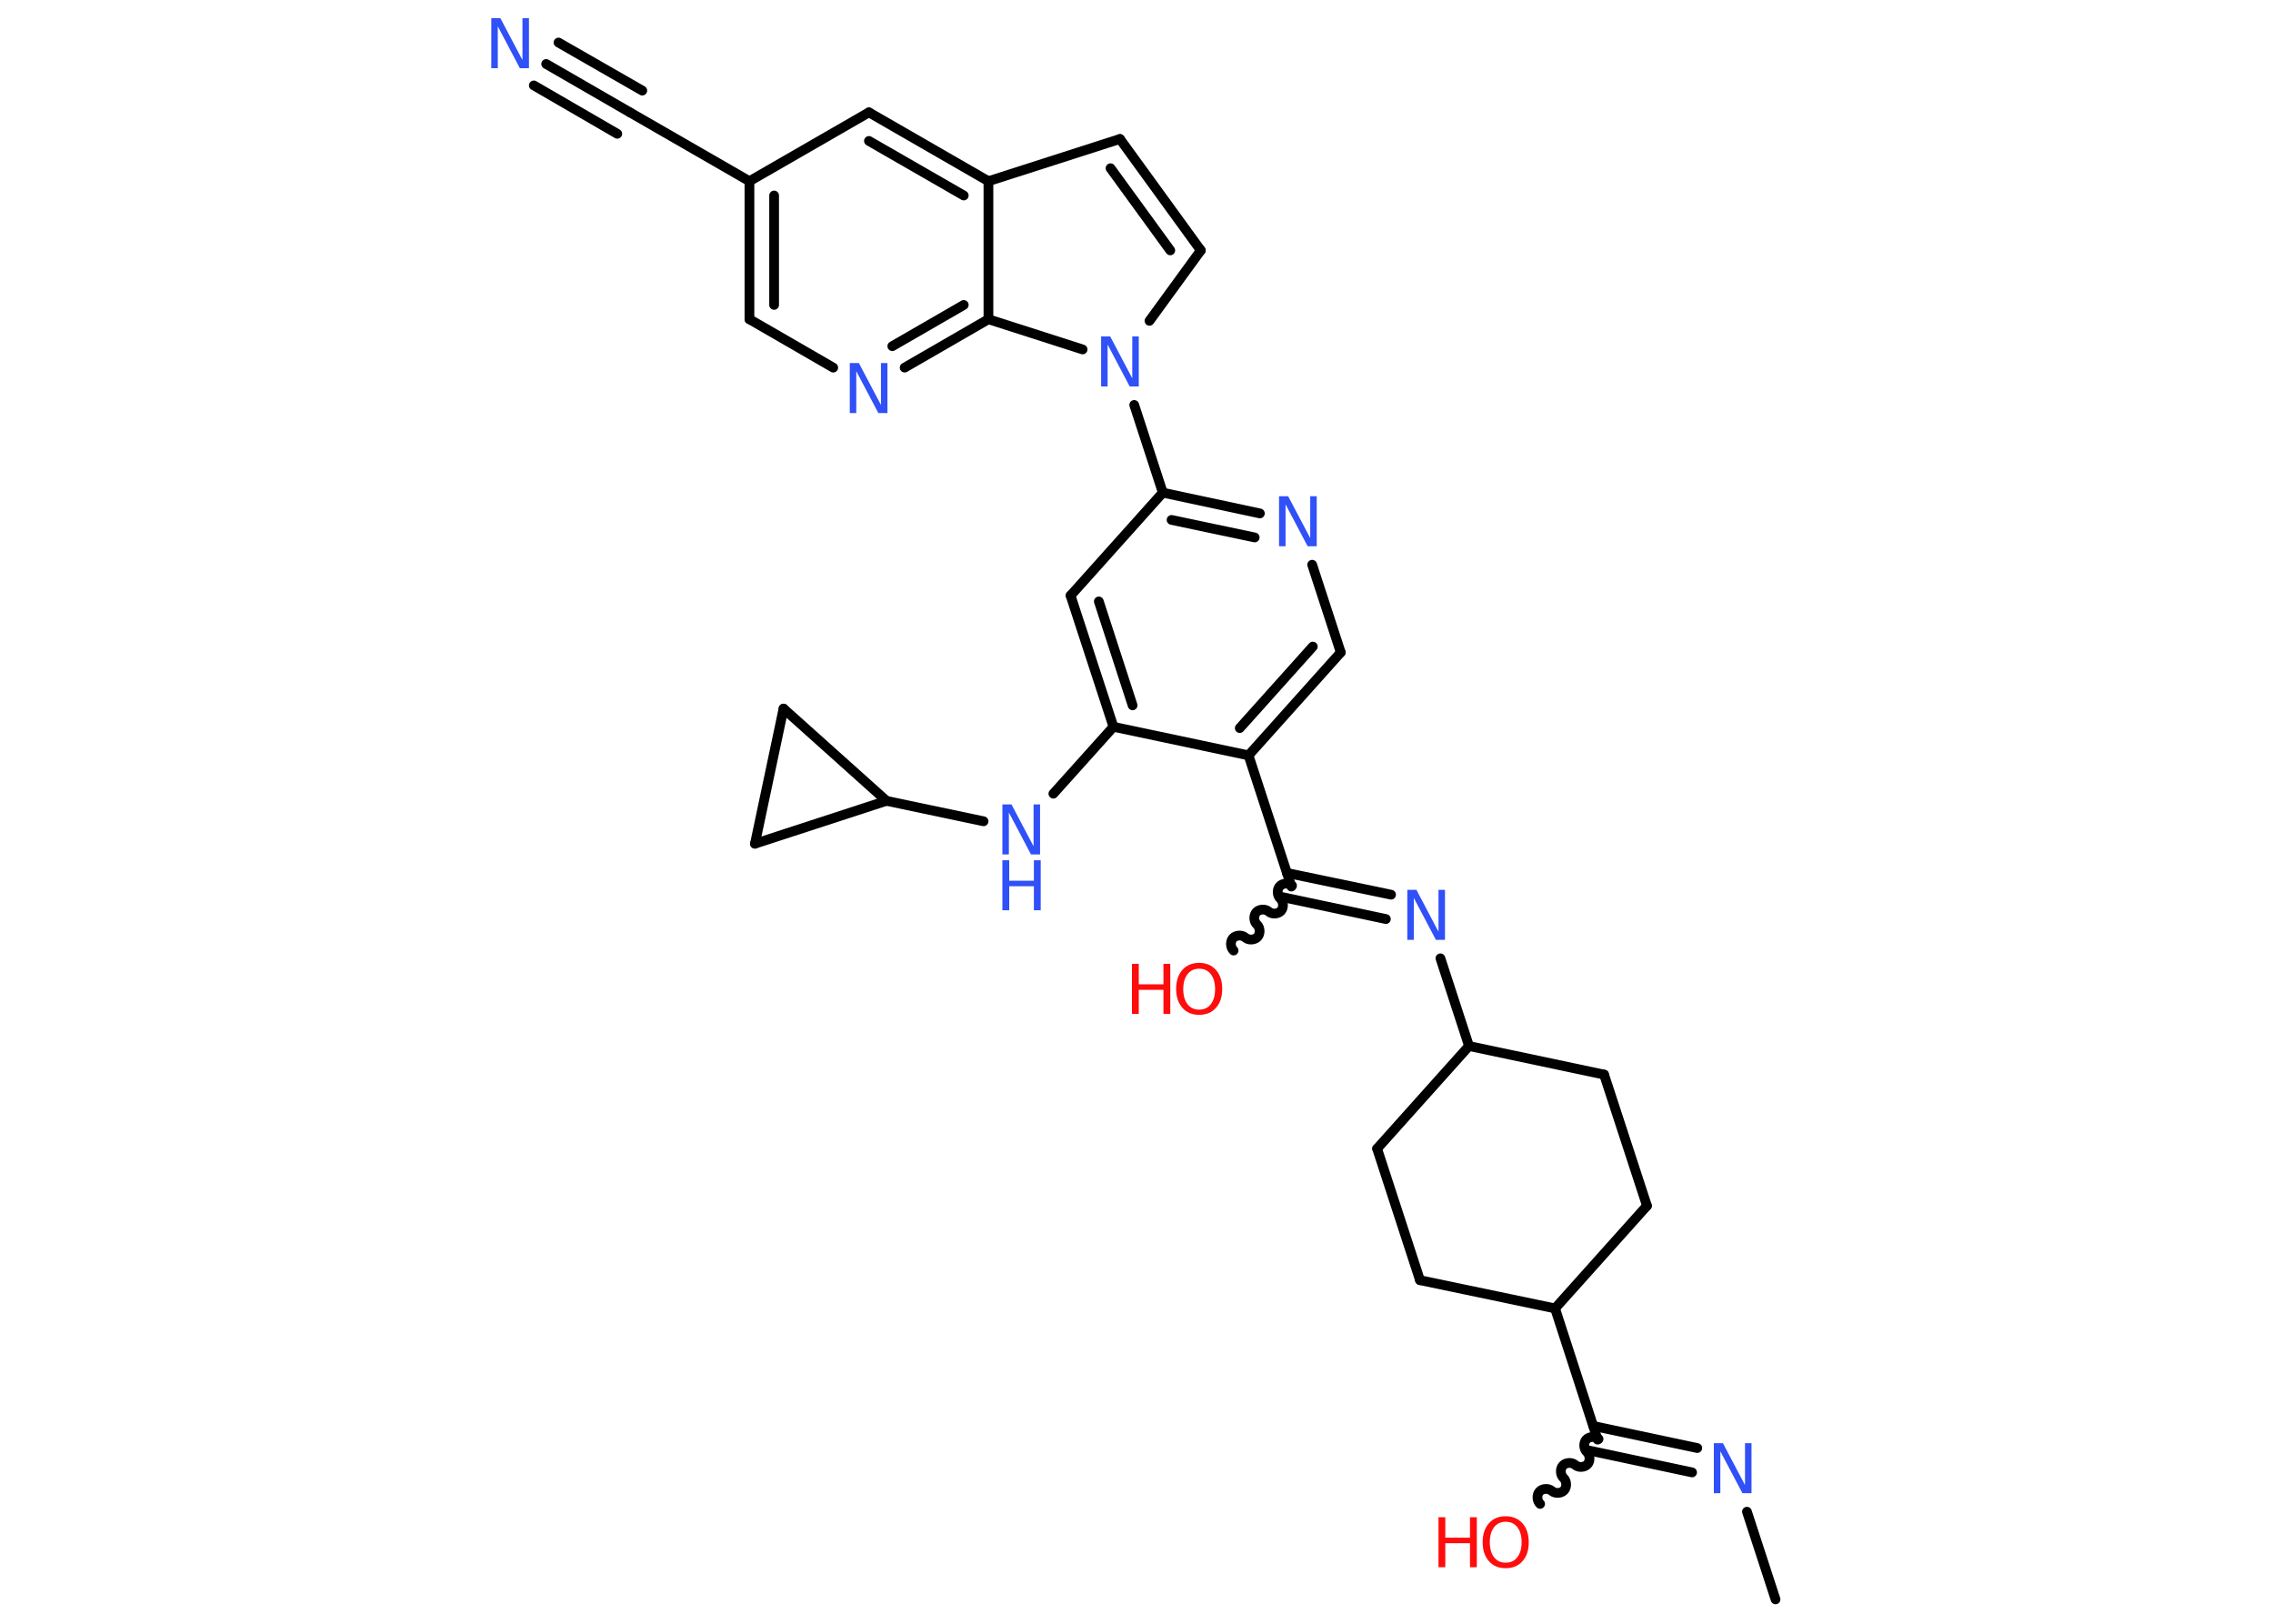 <?xml version='1.0' encoding='UTF-8'?>
<!DOCTYPE svg PUBLIC "-//W3C//DTD SVG 1.1//EN" "http://www.w3.org/Graphics/SVG/1.1/DTD/svg11.dtd">
<svg version='1.2' xmlns='http://www.w3.org/2000/svg' xmlns:xlink='http://www.w3.org/1999/xlink' width='70.0mm' height='50.0mm' viewBox='0 0 70.0 50.0'>
  <desc>Generated by the Chemistry Development Kit (http://github.com/cdk)</desc>
  <g stroke-linecap='round' stroke-linejoin='round' stroke='#000000' stroke-width='.3' fill='#3050F8'>
    <rect x='.0' y='.0' width='70.0' height='50.0' fill='#FFFFFF' stroke='none'/>
    <g id='mol1' class='mol'>
      <line id='mol1bnd1' class='bond' x1='54.68' y1='49.25' x2='53.8' y2='46.55'/>
      <g id='mol1bnd2' class='bond'>
        <line x1='52.11' y1='45.34' x2='48.91' y2='44.66'/>
        <line x1='52.27' y1='44.59' x2='49.07' y2='43.91'/>
      </g>
      <path id='mol1bnd3' class='bond' d='M47.43 46.31c-.1 -.09 -.11 -.28 -.02 -.38c.09 -.1 .28 -.11 .38 -.02c.1 .09 .29 .08 .38 -.02c.09 -.1 .08 -.29 -.02 -.38c-.1 -.09 -.11 -.28 -.02 -.38c.09 -.1 .28 -.11 .38 -.02c.1 .09 .29 .08 .38 -.02c.09 -.1 .08 -.29 -.02 -.38c-.1 -.09 -.11 -.28 -.02 -.38c.09 -.1 .28 -.11 .38 -.02' fill='none' stroke='#000000' stroke-width='.3'/>
      <line id='mol1bnd4' class='bond' x1='49.2' y1='44.33' x2='47.89' y2='40.29'/>
      <line id='mol1bnd5' class='bond' x1='47.89' y1='40.29' x2='50.72' y2='37.13'/>
      <line id='mol1bnd6' class='bond' x1='50.72' y1='37.13' x2='49.4' y2='33.09'/>
      <line id='mol1bnd7' class='bond' x1='49.4' y1='33.09' x2='45.24' y2='32.21'/>
      <line id='mol1bnd8' class='bond' x1='45.24' y1='32.21' x2='44.36' y2='29.51'/>
      <g id='mol1bnd9' class='bond'>
        <line x1='42.68' y1='28.3' x2='39.47' y2='27.62'/>
        <line x1='42.84' y1='27.55' x2='39.63' y2='26.88'/>
      </g>
      <path id='mol1bnd10' class='bond' d='M37.99 29.27c-.1 -.09 -.11 -.28 -.02 -.38c.09 -.1 .28 -.11 .38 -.02c.1 .09 .29 .08 .38 -.02c.09 -.1 .08 -.29 -.02 -.38c-.1 -.09 -.11 -.28 -.02 -.38c.09 -.1 .28 -.11 .38 -.02c.1 .09 .29 .08 .38 -.02c.09 -.1 .08 -.29 -.02 -.38c-.1 -.09 -.11 -.28 -.02 -.38c.09 -.1 .28 -.11 .38 -.02' fill='none' stroke='#000000' stroke-width='.3'/>
      <line id='mol1bnd11' class='bond' x1='39.77' y1='27.3' x2='38.45' y2='23.26'/>
      <g id='mol1bnd12' class='bond'>
        <line x1='38.45' y1='23.26' x2='41.29' y2='20.09'/>
        <line x1='38.18' y1='22.42' x2='40.43' y2='19.91'/>
      </g>
      <line id='mol1bnd13' class='bond' x1='41.29' y1='20.09' x2='40.41' y2='17.39'/>
      <g id='mol1bnd14' class='bond'>
        <line x1='38.8' y1='15.81' x2='35.81' y2='15.17'/>
        <line x1='38.64' y1='16.55' x2='36.08' y2='16.01'/>
      </g>
      <line id='mol1bnd15' class='bond' x1='35.81' y1='15.17' x2='34.93' y2='12.47'/>
      <line id='mol1bnd16' class='bond' x1='35.4' y1='9.88' x2='36.98' y2='7.71'/>
      <g id='mol1bnd17' class='bond'>
        <line x1='36.98' y1='7.71' x2='34.49' y2='4.28'/>
        <line x1='36.04' y1='7.71' x2='34.2' y2='5.18'/>
      </g>
      <line id='mol1bnd18' class='bond' x1='34.49' y1='4.28' x2='30.44' y2='5.58'/>
      <g id='mol1bnd19' class='bond'>
        <line x1='30.44' y1='5.58' x2='26.76' y2='3.46'/>
        <line x1='29.68' y1='6.02' x2='26.76' y2='4.34'/>
      </g>
      <line id='mol1bnd20' class='bond' x1='26.76' y1='3.46' x2='23.08' y2='5.58'/>
      <line id='mol1bnd21' class='bond' x1='23.08' y1='5.58' x2='19.4' y2='3.46'/>
      <g id='mol1bnd22' class='bond'>
        <line x1='19.4' y1='3.46' x2='16.82' y2='1.97'/>
        <line x1='19.01' y1='4.12' x2='16.44' y2='2.63'/>
        <line x1='19.78' y1='2.79' x2='17.2' y2='1.31'/>
      </g>
      <g id='mol1bnd23' class='bond'>
        <line x1='23.08' y1='5.58' x2='23.08' y2='9.83'/>
        <line x1='23.84' y1='6.02' x2='23.84' y2='9.39'/>
      </g>
      <line id='mol1bnd24' class='bond' x1='23.08' y1='9.83' x2='25.66' y2='11.32'/>
      <g id='mol1bnd25' class='bond'>
        <line x1='27.86' y1='11.32' x2='30.44' y2='9.83'/>
        <line x1='27.48' y1='10.66' x2='29.68' y2='9.39'/>
      </g>
      <line id='mol1bnd26' class='bond' x1='30.44' y1='5.58' x2='30.44' y2='9.83'/>
      <line id='mol1bnd27' class='bond' x1='33.34' y1='10.76' x2='30.44' y2='9.83'/>
      <line id='mol1bnd28' class='bond' x1='35.81' y1='15.17' x2='32.97' y2='18.34'/>
      <g id='mol1bnd29' class='bond'>
        <line x1='32.97' y1='18.34' x2='34.29' y2='22.38'/>
        <line x1='33.84' y1='18.52' x2='34.88' y2='21.72'/>
      </g>
      <line id='mol1bnd30' class='bond' x1='38.45' y1='23.26' x2='34.29' y2='22.38'/>
      <line id='mol1bnd31' class='bond' x1='34.29' y1='22.38' x2='32.44' y2='24.44'/>
      <line id='mol1bnd32' class='bond' x1='30.29' y1='25.29' x2='27.3' y2='24.66'/>
      <line id='mol1bnd33' class='bond' x1='27.3' y1='24.66' x2='23.25' y2='25.98'/>
      <line id='mol1bnd34' class='bond' x1='23.25' y1='25.98' x2='24.13' y2='21.82'/>
      <line id='mol1bnd35' class='bond' x1='27.3' y1='24.66' x2='24.13' y2='21.82'/>
      <line id='mol1bnd36' class='bond' x1='45.24' y1='32.21' x2='42.41' y2='35.37'/>
      <line id='mol1bnd37' class='bond' x1='42.41' y1='35.37' x2='43.73' y2='39.42'/>
      <line id='mol1bnd38' class='bond' x1='47.89' y1='40.29' x2='43.73' y2='39.42'/>
      <path id='mol1atm2' class='atom' d='M52.78 44.44h.28l.68 1.29v-1.29h.2v1.54h-.28l-.68 -1.29v1.29h-.2v-1.54z' stroke='none'/>
      <g id='mol1atm4' class='atom'>
        <path d='M46.37 46.86q-.23 .0 -.36 .17q-.13 .17 -.13 .46q.0 .29 .13 .46q.13 .17 .36 .17q.23 .0 .36 -.17q.13 -.17 .13 -.46q.0 -.29 -.13 -.46q-.13 -.17 -.36 -.17zM46.37 46.69q.32 .0 .52 .22q.19 .22 .19 .58q.0 .37 -.19 .58q-.19 .22 -.52 .22q-.33 .0 -.52 -.22q-.19 -.22 -.19 -.58q.0 -.36 .19 -.58q.19 -.22 .52 -.22z' stroke='none' fill='#FF0D0D'/>
        <path d='M44.3 46.72h.21v.63h.76v-.63h.21v1.54h-.21v-.74h-.76v.74h-.21v-1.54z' stroke='none' fill='#FF0D0D'/>
      </g>
      <path id='mol1atm9' class='atom' d='M43.34 27.4h.28l.68 1.29v-1.29h.2v1.54h-.28l-.68 -1.29v1.29h-.2v-1.54z' stroke='none'/>
      <g id='mol1atm11' class='atom'>
        <path d='M36.93 29.83q-.23 .0 -.36 .17q-.13 .17 -.13 .46q.0 .29 .13 .46q.13 .17 .36 .17q.23 .0 .36 -.17q.13 -.17 .13 -.46q.0 -.29 -.13 -.46q-.13 -.17 -.36 -.17zM36.93 29.65q.32 .0 .52 .22q.19 .22 .19 .58q.0 .37 -.19 .58q-.19 .22 -.52 .22q-.33 .0 -.52 -.22q-.19 -.22 -.19 -.58q.0 -.36 .19 -.58q.19 -.22 .52 -.22z' stroke='none' fill='#FF0D0D'/>
        <path d='M34.86 29.68h.21v.63h.76v-.63h.21v1.54h-.21v-.74h-.76v.74h-.21v-1.54z' stroke='none' fill='#FF0D0D'/>
      </g>
      <path id='mol1atm14' class='atom' d='M39.39 15.28h.28l.68 1.29v-1.29h.2v1.54h-.28l-.68 -1.29v1.29h-.2v-1.54z' stroke='none'/>
      <path id='mol1atm16' class='atom' d='M33.91 10.36h.28l.68 1.29v-1.29h.2v1.54h-.28l-.68 -1.29v1.29h-.2v-1.54z' stroke='none'/>
      <path id='mol1atm23' class='atom' d='M15.13 .56h.28l.68 1.29v-1.29h.2v1.54h-.28l-.68 -1.29v1.29h-.2v-1.54z' stroke='none'/>
      <path id='mol1atm25' class='atom' d='M26.17 11.18h.28l.68 1.29v-1.29h.2v1.54h-.28l-.68 -1.29v1.29h-.2v-1.54z' stroke='none'/>
      <g id='mol1atm29' class='atom'>
        <path d='M30.87 24.77h.28l.68 1.29v-1.29h.2v1.54h-.28l-.68 -1.29v1.29h-.2v-1.54z' stroke='none'/>
        <path d='M30.87 26.49h.21v.63h.76v-.63h.21v1.54h-.21v-.74h-.76v.74h-.21v-1.54z' stroke='none'/>
      </g>
    </g>
  </g>
</svg>
